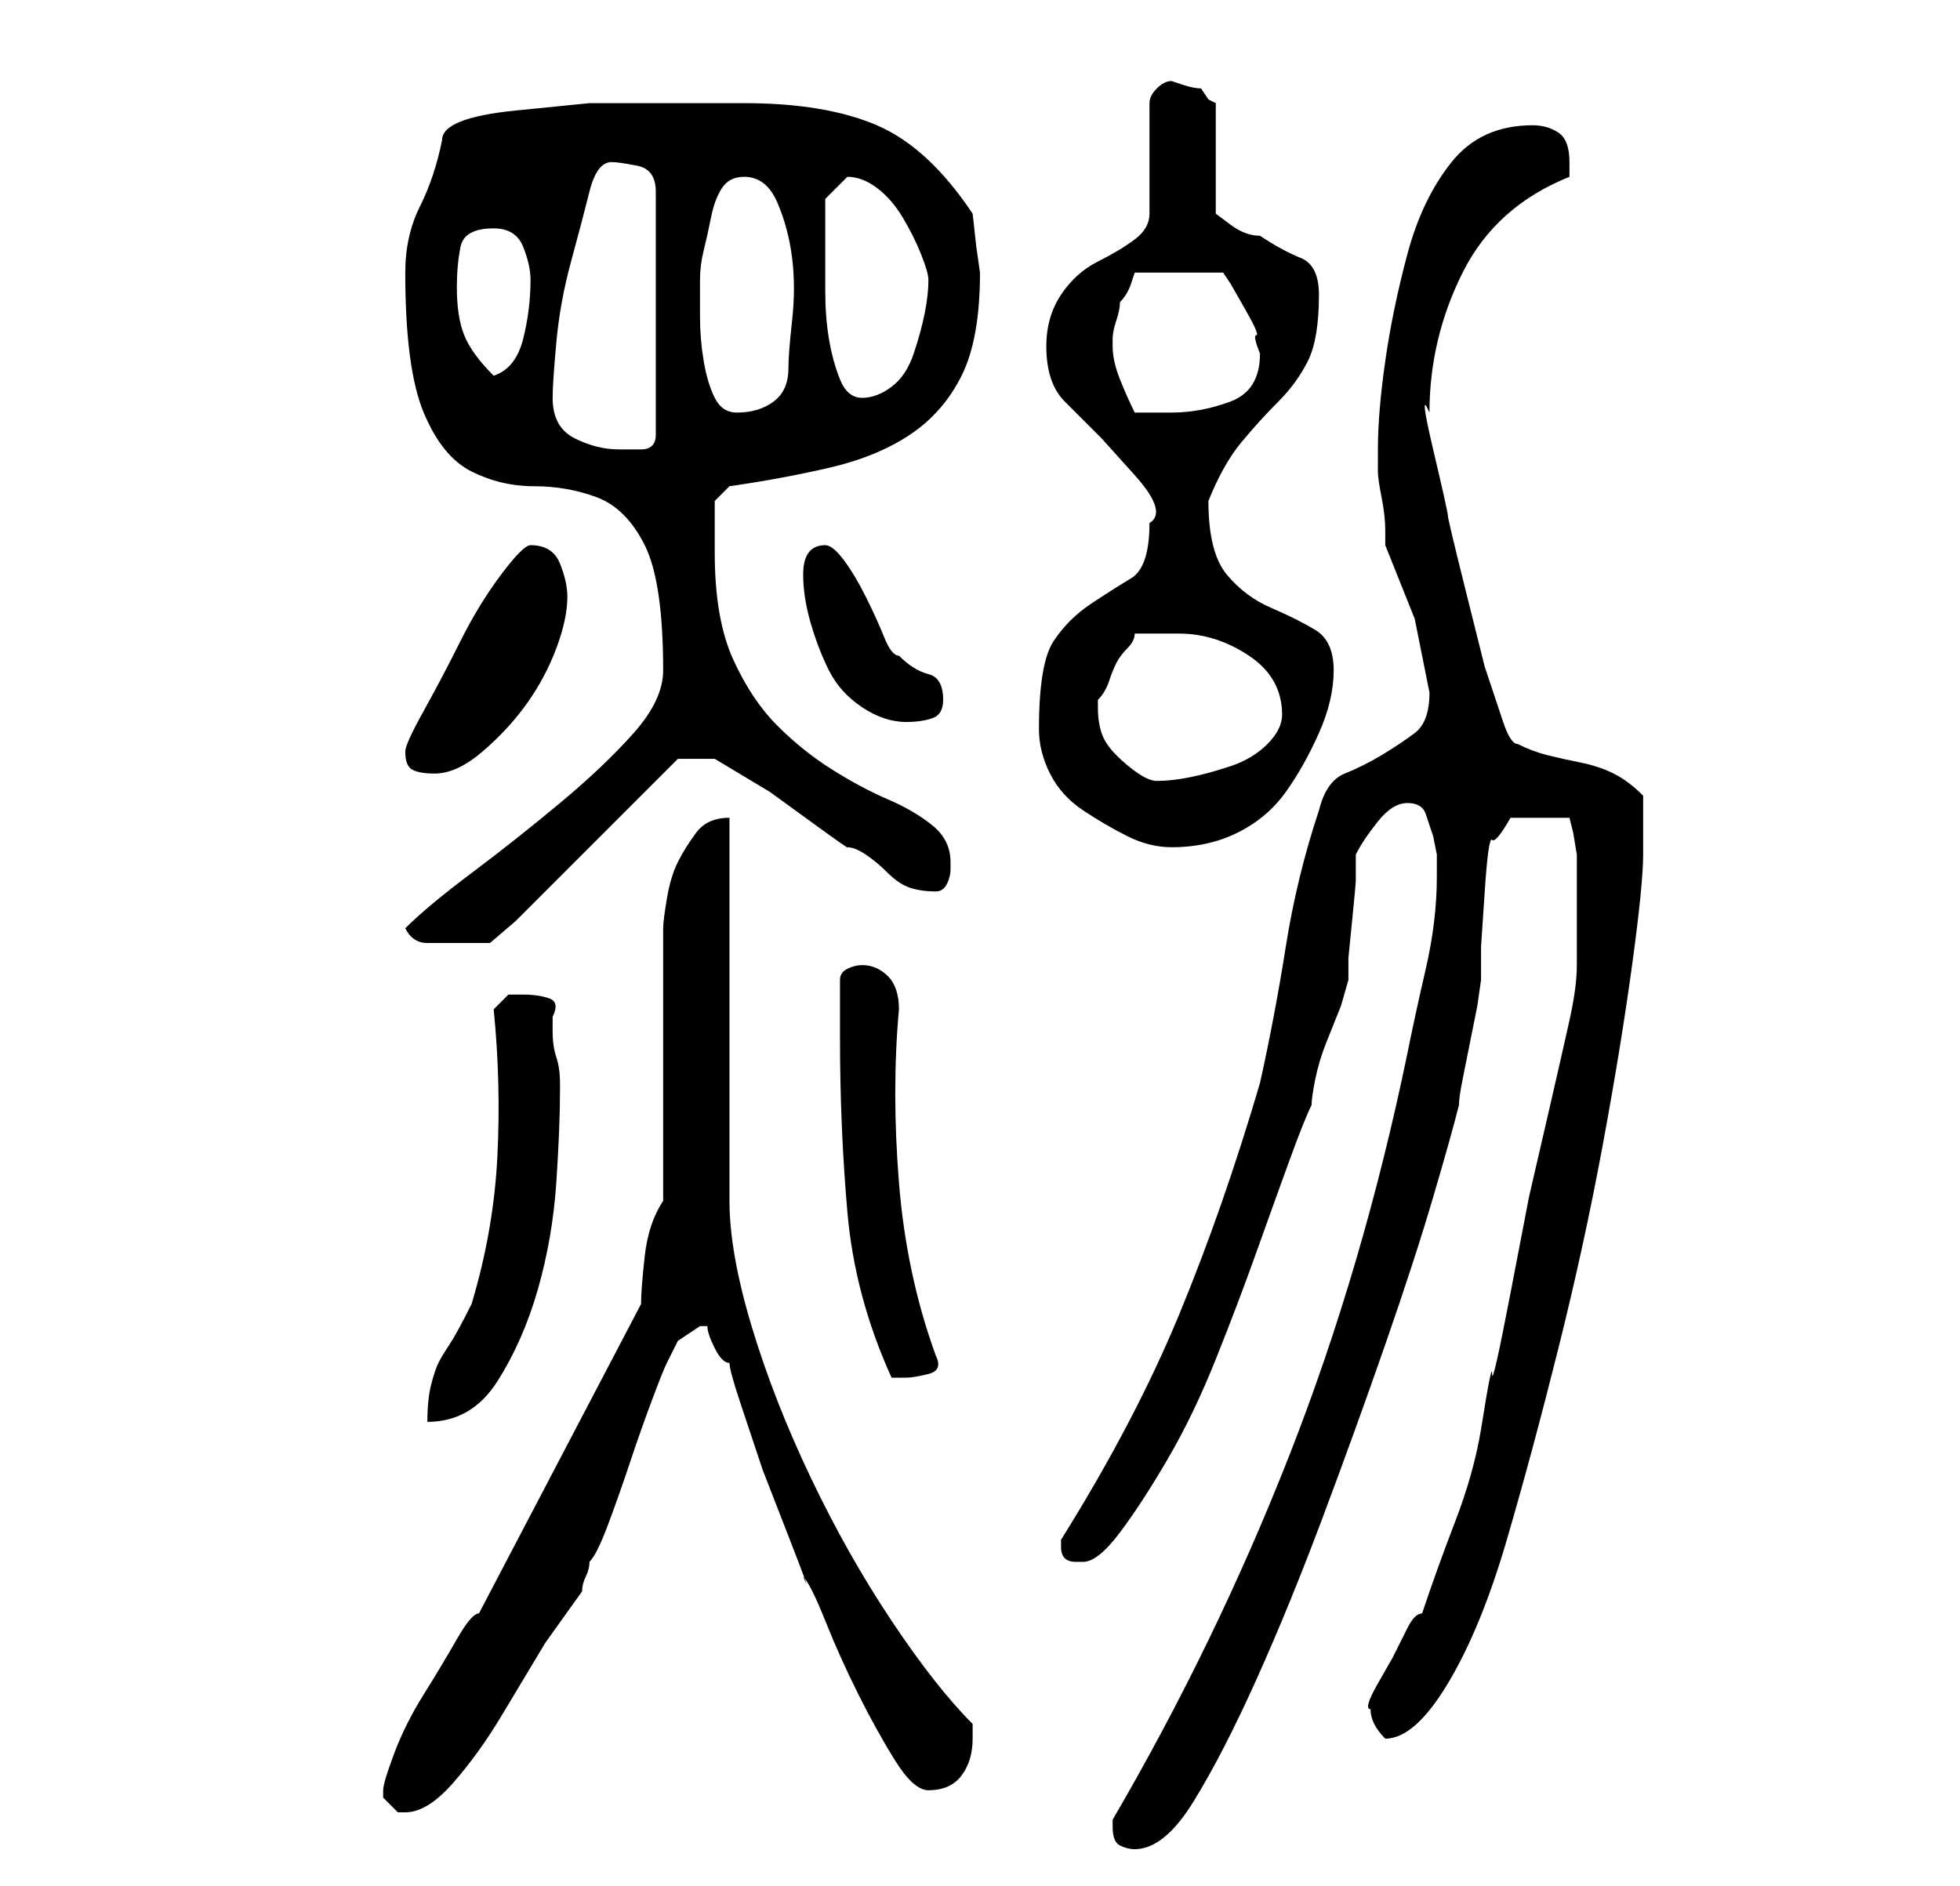 <?xml version="1.0" standalone="no"?>
<!DOCTYPE svg PUBLIC "-//W3C//DTD SVG 1.1//EN" "http://www.w3.org/Graphics/SVG/1.1/DTD/svg11.dtd" >
<svg xmlns="http://www.w3.org/2000/svg" xmlns:xlink="http://www.w3.org/1999/xlink" version="1.1" viewBox="-10 0 266 256">
   <path fill="currentColor"
d="M141 248q0 2 1 2.5t2 0.5q4 0 8 -6.5t8.5 -16.5t9 -22t8.5 -23.5t6.5 -20t3.5 -12.5q0 -1 0.5 -3.5l1 -5l1 -5t0.5 -3.5v-4.5t0.5 -7.5t1 -7t2.5 -3h8l0.5 2t0.5 3v8v7q0 3 -1 7.5t-2.5 11l-3 13t-2.5 13t-2.5 11t-1.5 7.5q-1 6 -3.5 12.5t-4.5 12.5q-1 0 -2 2l-2 4
t-2 3.5t-1 3.5q0 1 0.5 2t1.5 2v0q4 0 8.5 -7.5t8 -19.5t7 -26t6 -27.5t4 -24.5t1.5 -15v-8q-2 -2 -4 -3t-4.5 -1.5t-4.5 -1t-4 -1.5q-1 0 -2 -3l-2.5 -7.5t-2.5 -10t-2.5 -10.5t-2 -9t-0.5 -5q0 -10 4.5 -19t14.5 -13v-1v-1q0 -3 -1.5 -4t-3.5 -1q-7 0 -11 5t-6 12.5
t-3 14.5t-1 12v3q0 1 0.5 3.5t0.5 4.5v2l4 10t2 10q0 4 -2 5.5t-4.5 3t-5 2.5t-3.5 5q-3 9 -4.5 18.5t-3.5 18.5q-5 17 -11 31.5t-16 30.5v1v0q0 1 0.5 1.5t1.5 0.5h1q2 0 5 -4t6.5 -10t6.5 -13.5t5.5 -14.5t4.5 -12.5t3 -7.5q0 -1 0.5 -3.5t1.5 -5l2 -5t1 -3.5v-3t0.5 -5
t0.5 -5.5v-3.5q1 -2 3 -4.5t4 -2.5t2.5 1.5l1 3t0.5 2.5v3q0 6 -1.5 12.5t-2.5 11.5q-6 29 -16 54.5t-24 49.5v1zM42 243v1l1 1l1 1v0h1q3 0 6.5 -4t6.5 -9l6 -10t5 -7q0 -1 0.5 -2t0.5 -2q1 -1 2.5 -5t3 -8.5t3 -8.5t2 -5l1.5 -3t3 -2h1q0 1 1 3t2 2q0 1 1.5 5.5l3 9t3.5 9
t2 5.5q1 1 3 6t4.5 10t5 9t4.5 4q3 0 4.5 -2t1.5 -5v-2q-5 -5 -11 -14t-11 -19.5t-8 -20.5t-3 -17v-52q-3 0 -4.5 2t-2.5 4t-1.5 5t-0.5 4v8v11v11v7q-2 3 -2.5 7.5t-0.5 6.5l-22 42q-1 0 -3 3.5t-4.5 7.5t-4 8t-1.5 5zM57 137q1 10 0.5 20t-3.5 20q-2 4 -3 5.5t-1.5 2.5
t-1 3t-0.5 5q6 0 9.5 -5.5t5.5 -12.5t2.5 -14.5t0.5 -12.5v-1q0 -2 -0.5 -3.5t-0.5 -3.5v-2q1 -2 -0.5 -2.5t-3.5 -0.5h-2t-2 2zM104 141q0 12 1 23.5t6 22.5h1h1q1 0 3 -0.5t1 -2.5q-4 -11 -5 -23.5t0 -23.5q0 -3 -1.5 -4.5t-3.5 -1.5q-1 0 -2 0.5t-1 1.5v8zM45 126
q1 2 3 2h3h5.5t3.5 -3l5 -5l6.5 -6.5l6.5 -6.5l4 -4h5l2.5 1.5l5 3t5.5 4t5 3.5q1 0 2.5 1t3 2.5t3 2t3.5 0.5v0q1 0 1.5 -1t0.5 -2v-1q0 -3 -2.5 -5t-6 -3.5t-7.5 -4t-7.5 -6t-6 -9t-2.5 -14.5v-4v-3l2 -2q7 -1 13.5 -2.5t11 -4.5t7 -8t2.5 -14l-0.5 -3.5t-0.5 -4.5
q-6 -9 -13 -12t-18 -3h-10.5h-10.5t-10 1t-10 4q-1 5 -3 9t-2 9q0 13 2.5 19t6.5 8t8.5 2t8.5 1.5t6.5 6.5t2.5 17q0 4 -4 8.5t-10 9.5t-12 9.5t-9 7.5zM131 99q0 3 1.5 6t4.5 5t6 3.5t6 1.5q5 0 9 -2t6.5 -5.5t4.5 -8t2 -8.5t-2.5 -5.5t-6 -3t-6 -4.5t-2.5 -10v0v0
q2 -5 4.5 -8t5 -5.5t4 -5.5t1.5 -9q0 -4 -2.5 -5t-5.5 -3q-2 0 -4 -1.5l-2 -1.5v-15l-1 -0.5t-1 -1.5q-1 0 -2.5 -0.5l-1.5 -0.5q-1 0 -2 1t-1 2v15q0 2 -2 3.5t-5 3t-5 4.5t-2 7q0 5 2.5 7.5l5 5t4.5 5t2 6.5q0 6 -2.5 7.5t-5.5 3.5t-5 5t-2 12zM139 96v-0.5v-0.5
q1 -1 1.5 -2.5t1 -2.5t1.5 -2t1 -2h3.5h2.5q5 0 9.5 3t4.5 8q0 2 -2 4t-5 3t-5.5 1.5t-4.5 0.5q-1 0 -2.5 -1t-3 -2.5t-2 -3t-0.5 -3.5zM45 102q0 2 1 2.5t3 0.5q3 0 6.5 -3t6 -6.5t4 -7.5t1.5 -7q0 -2 -1 -4.5t-4 -2.5q-1 0 -4 4t-5.5 9t-5 9.5t-2.5 5.5zM99 78q0 3 1 6.5
t2.5 6.5t4.5 5t6 2q2 0 3.5 -0.5t1.5 -2.5q0 -3 -2 -3.5t-4 -2.5q-1 0 -2 -2.5t-2.5 -5.5t-3 -5t-2.5 -2q-3 0 -3 4zM65 54q0 -2 0.5 -7.5t2 -11t2.5 -9.5t3 -4q1 0 3.5 0.5t2.5 3.5v33q0 2 -2 2h-3q-3 0 -6 -1.5t-3 -5.5zM85 38q0 -2 0.5 -4t1 -4.5t1.5 -4t3 -1.5
q3 0 4.5 3.5t2 7.5t0 8.5t-0.5 6.5q0 3 -2 4.5t-5 1.5q-2 0 -3 -2t-1.5 -5t-0.5 -6v-5zM141 47v-0.5v-0.5q0 -1 0.5 -2.5t0.5 -2.5q1 -1 1.5 -2.5l0.5 -1.5h12l1 1.5t2 3.5t1.5 3.5t0.5 2.5q0 5 -4 6.5t-8 1.5h-2.5h-2.5q-1 -2 -2 -4.5t-1 -4.5zM102 34v-7l1.5 -1.5
l1.5 -1.5q2 0 4 1.5t3.5 4t2.5 5t1 3.5q0 2 -0.5 4.5t-1.5 5.5t-3 4.5t-4 1.5t-3 -2.5t-1.5 -5.5t-0.5 -6.5v-5.5zM52 39q0 -3 0.5 -5.5t4.5 -2.5q3 0 4 2.5t1 4.5q0 4 -1 8t-4 5q-3 -3 -4 -5.5t-1 -6.5z" />
</svg>
